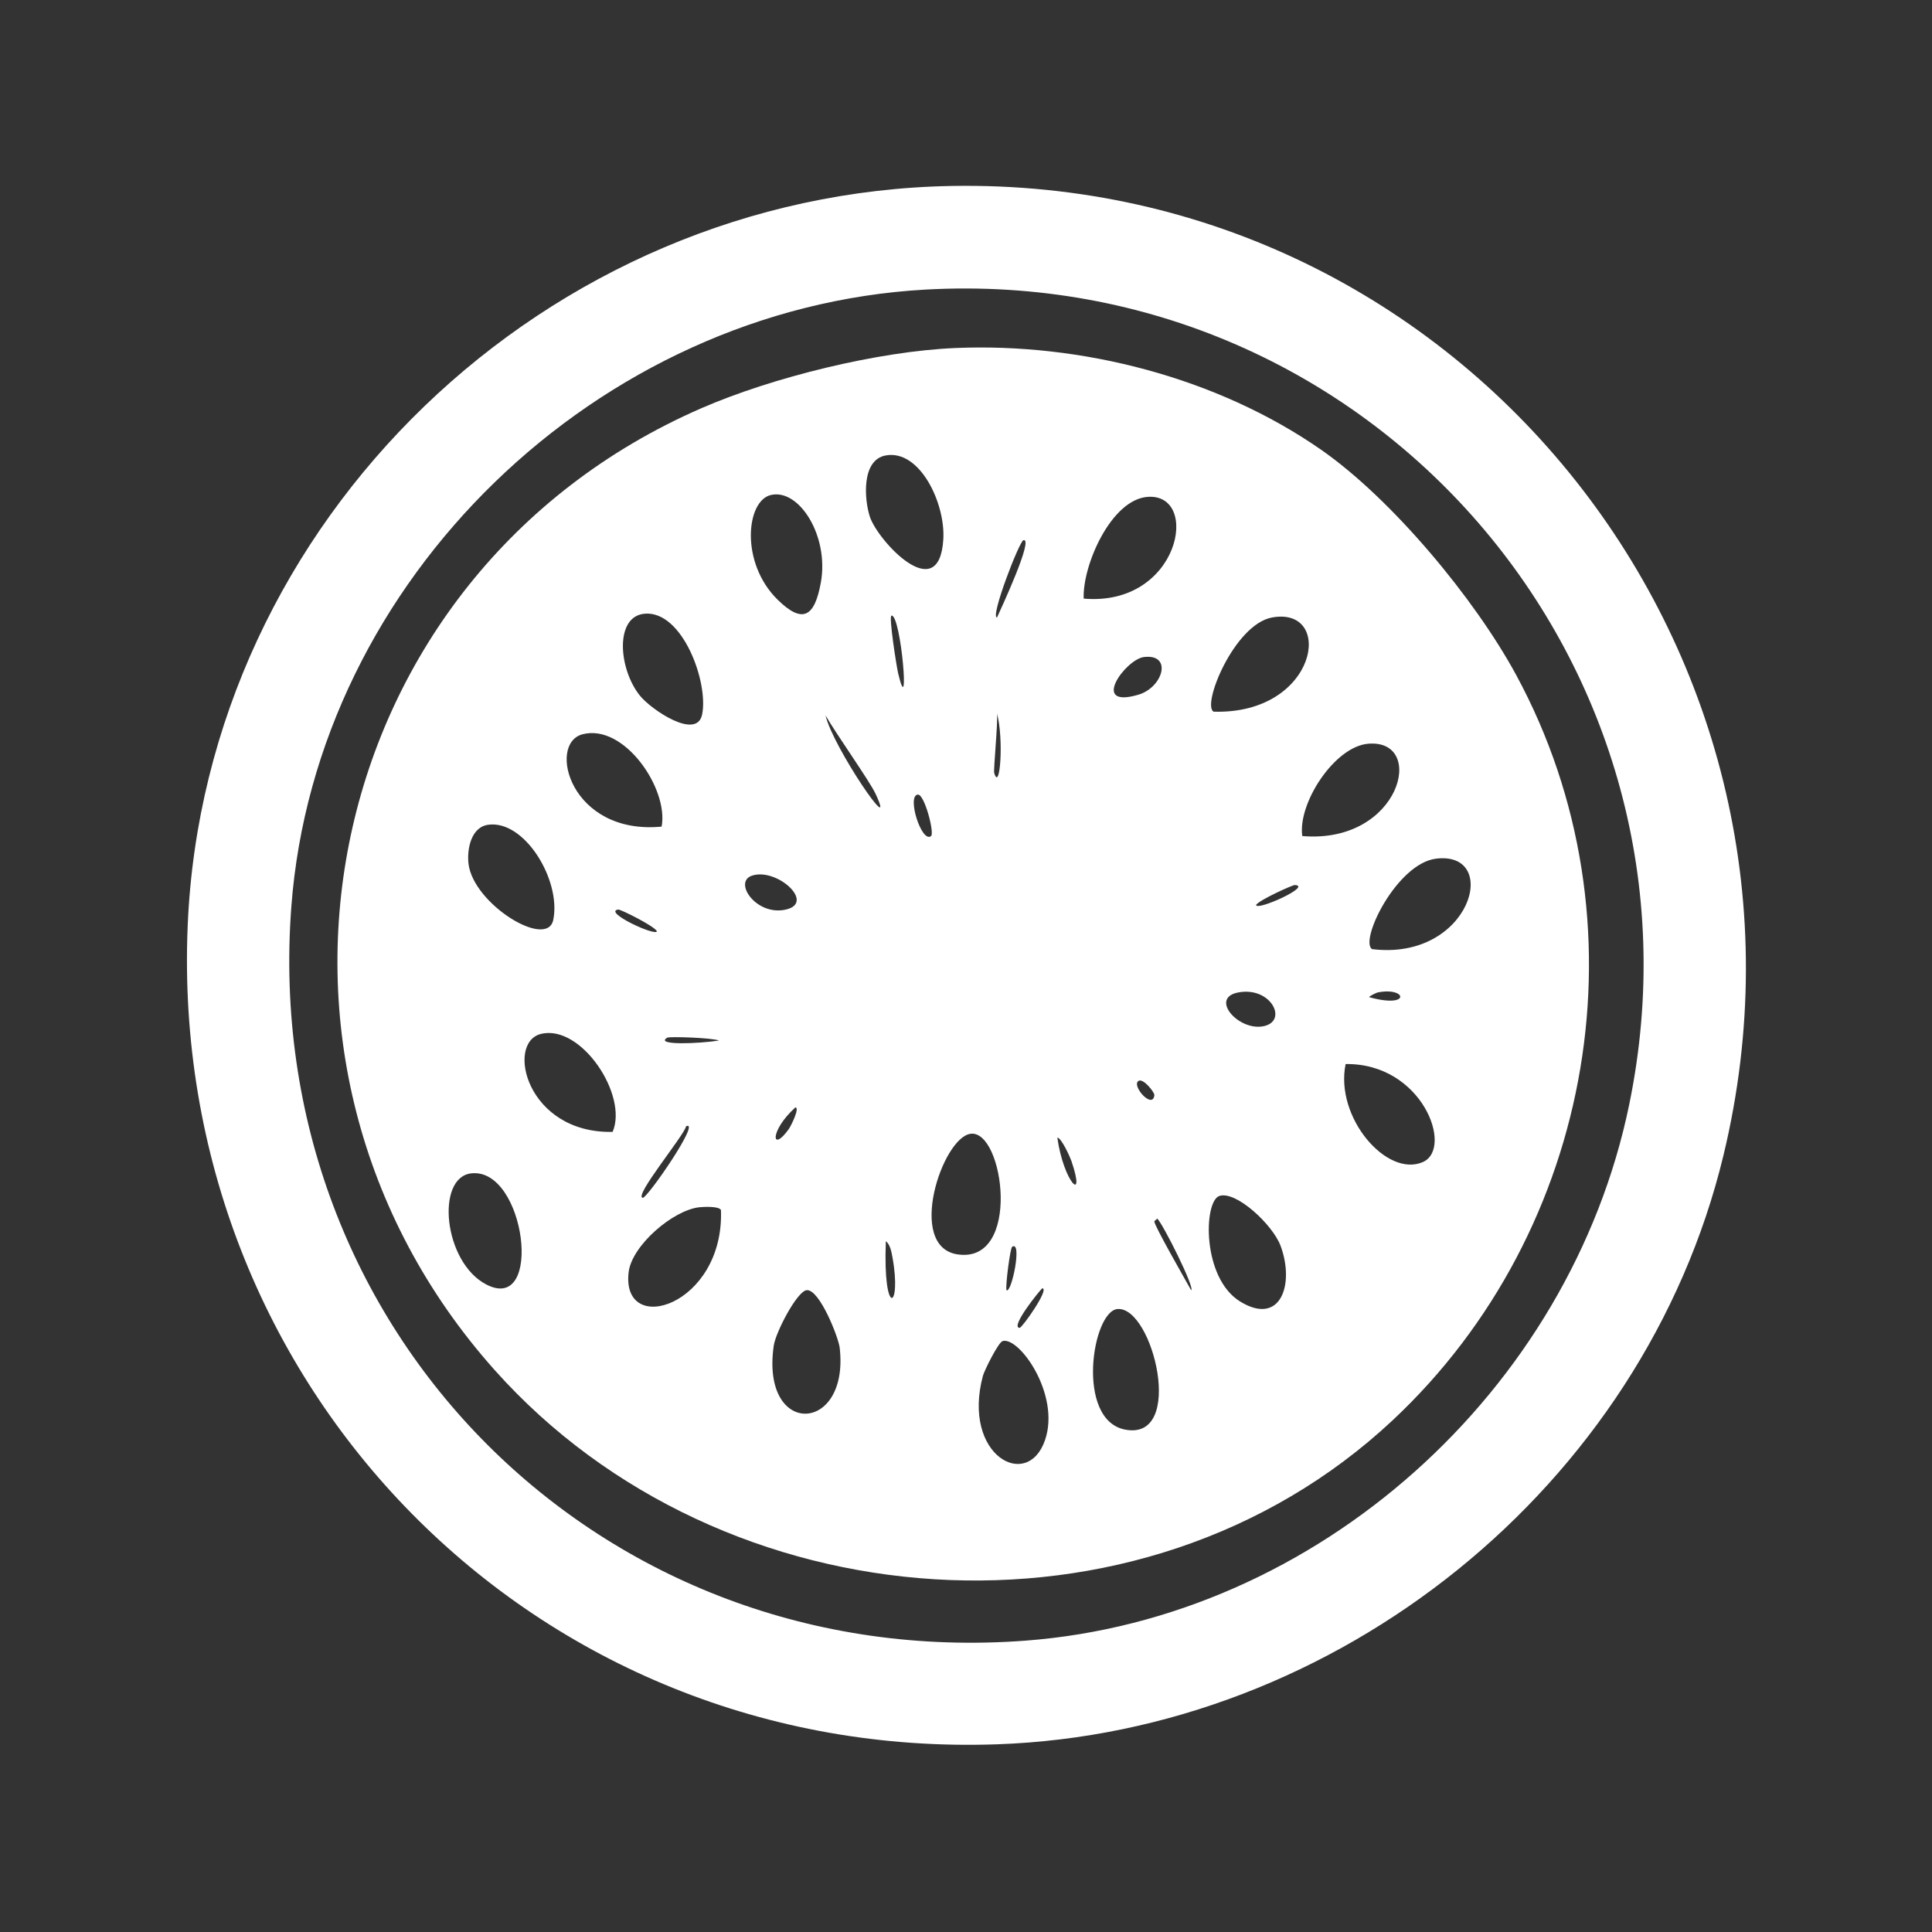 <?xml version="1.0" encoding="UTF-8"?>
<svg id="Calque_1" data-name="Calque 1" xmlns="http://www.w3.org/2000/svg" viewBox="0 0 3000 3000"><rect x="0" y="0" width="3000" height="3000" fill="#333333" stroke="none"/>
  <path d="m1477.94,288.75c-628.37,10.97-1159.92,518.3-1186.49,1148.45-30.15,714.91,539.28,1296.45,1256.72,1271.35,527.75-18.47,1003.64-399.5,1127.97-914.37,186.97-774.25-400.68-1519.34-1198.2-1505.43Zm1051.9,1426.42c-91.51,444.06-483.6,798.22-937.78,832.45-658.25,49.61-1189.21-481.13-1139.68-1139.68,38.27-508.86,476.41-929.91,984.6-958.26,692.9-38.66,1233.35,583.73,1092.86,1265.49Z" style="fill: #fff; stroke-width: 0px;"/>
  <path d="m2354.28,1048.04c-64-118.1-192.69-273-302.84-349.66-161.36-112.29-372.15-166.19-567.64-158-120.11,5.03-284.23,45.35-395.01,93.63-592.99,258.43-751.1,1011.37-320.4,1493.72,353.19,395.55,1002.76,444.05,1394.24,77.54,315.01-294.92,397.92-776.59,191.65-1157.23Zm-378.92-89.24c97.68-17.68,71.09,150.89-90.71,146.3-19.24-9.11,31.72-135.63,90.71-146.3Zm-14.63,634.94c-38.5,6.61-82.61-44.21-38.04-52.67,51.59-9.79,78.6,45.7,38.04,52.67Zm-342.34,406.71c12.23.14-31.33,61.55-35.11,61.45-15.57-.45,31.11-58.04,35.11-61.45Zm-29.26-1161.62c16.73-4.24-34.94,106.72-40.96,119.97-11.11,0,34.67-118.37,40.96-119.97Zm-26.33,1164.55c-1.64-8.48,5.97-65.4,8.78-67.3,16.34-11.06-.89,73.39-8.78,67.3Zm-14.63-895.36c10.59,38.76,4.8,123.33-4.39,92.17-1.3-4.43,5.91-78,4.39-92.17Zm-172.63-400.86c52.99-9.38,92.59,74.58,89.24,130.21-6.38,106.02-102.16,1.79-114.11-35.11-8.77-27.08-13.24-88.35,24.87-95.09Zm-178.49,61.45c43.91-10.22,90.67,63.89,77.54,136.06-9.63,52.92-27.92,65.1-67.3,26.33-58.22-57.33-48.68-153.44-10.24-162.39Zm-160.93,842.69c3.46-2.06,69.25.06,80.46,4.39-30.18,4.9-101.04,7.88-80.46-4.39Zm-38.04,248.71c-14.82-1.76,64.34-96.93,67.3-111.19,24.09-10.43-60.43,112-67.3,111.19Zm2.93-907.06c58.82-5.05,99.5,106.74,89.24,156.54-8.28,40.22-78.82-7.25-96.56-29.26-33.49-41.55-39.44-123.27,7.31-127.28Zm-96.56,187.26c65.15-17.14,134.14,85.29,122.89,143.37-141.6,13.41-178.06-128.86-122.89-143.37Zm-146.3,140.45c56.51-7.78,113.57,86.33,100.95,147.76-9.45,46-124.8-24.78-131.67-87.78-2.36-21.68,3.77-56.27,30.72-59.98Zm-2.93,713.94c-66.73-34.5-79.01-166.43-23.41-172.63,84.12-9.38,112.78,218.84,23.41,172.63Zm196.04-237.01c-133.41,2.77-166.54-138.61-111.19-152.15,62.5-15.29,135.69,95.38,111.19,152.15Zm8.78-345.27c3.4-.48,55.66,25.35,59.98,33.65-.81,8.83-84.76-30.13-59.98-33.65Zm16.09,563.26c4.87-41.65,69-96.46,109.73-100.95,6.24-.69,30.8-2.03,33.65,4.39,5.26,148.61-155.26,198.23-143.37,96.56Zm191.65-615.92c38.37-12.59,98.89,42,52.67,52.67-46.01,10.62-82.55-42.86-52.67-52.67Zm57.06,393.55c-27.2,38.03-30.36,3.02,10.24-33.65,7.34.4-7.07,29.21-10.24,33.65Zm-23.41,336.49c3.05-21.22,36.39-84.99,51.21-86.32,19.95-1.79,49.37,73.46,51.21,89.24,15.62,134.32-122.96,140.11-102.41-2.93Zm80.47-978.75c17.52,30.2,68.25,101.63,77.54,121.43,35.55,75.78-65.7-71.3-77.54-121.43Zm93.63,816.35c6.94,5.29,8.87,17.41,10.24,24.87,14.85,80.91-14.99,95.96-10.24-24.87Zm19.02-882.19c-2.39-10.19-14.79-88.67-10.24-89.24,14.82-1.88,29.19,169.93,10.24,89.24Zm30.72,188.73c10.25-.86,26.08,59.81,20.48,64.37-14.55,11.85-38.32-62.87-20.48-64.37Zm61.45,713.94c-79.79-12.19-23.5-181.62,20.48-187.26,51.73-6.63,79.56,202.55-20.48,187.26Zm136.06,288.21c-27.33,80.08-129.48,23.86-96.56-99.48,2.22-8.32,23.95-52.22,30.72-54.13,25.56-7.23,89.93,82.99,65.83,153.62Zm19.02-469.62c6.81,1.01,19.97,30.76,21.94,36.57,23.1,67.9-12.33,32.63-21.94-36.57Zm40.96-836.84c-2.27-50.87,42.36-154.04,99.48-158,82.69-5.74,49.72,170.84-99.48,158Zm84.85,149.23c-75.92,22.35-19.97-55.1,8.78-58.52,44.69-5.31,29.75,47.18-8.78,58.52Zm24.87,621.77c-2.3,22.76-35.65-14.01-24.87-21.94,7.21-5.31,25.32,17.55,24.87,21.94Zm-45.35,519.37c-77.52-14.85-51.22-184.33-11.7-187.26,54.86-4.07,105.94,205.32,11.7,187.26Zm102.41-216.52c-7.25-13.3-57.67-100.78-57.06-106.8.08-.8,3.04-2.61,4.39-4.39,8.04,6.38,59.44,108.92,52.67,111.19Zm76.08,17.56c-59.57-36.67-56.7-155.74-32.19-163.86,25.83-8.55,82.87,44.58,95.09,77.54,22.07,59.51.15,125.14-62.91,86.32Zm24.87-615.92c5.9-8.02,56.62-30.87,59.98-30.72,28.33,1.26-60.99,41.36-59.98,30.72Zm71.69-106.8c-7.32-50.58,49.92-139,102.41-143.37,91.51-7.62,50.13,156.26-102.41,143.37Zm187.26,506.2c-55.94,24.61-136.96-69.34-119.97-152.15,119.02-1.78,168.19,130.94,119.97,152.15Zm-83.39-256.03c-.08-1.7,11.61-7,13.17-7.31,45.51-9.13,52.33,25.64-13.17,7.31Zm4.39-74.61c-19.81-13.46,38.58-132.97,99.48-140.45,101.56-12.47,54.01,159.44-99.48,140.45Z" style="fill: #fff; stroke-width: 0px;"/>
</svg>